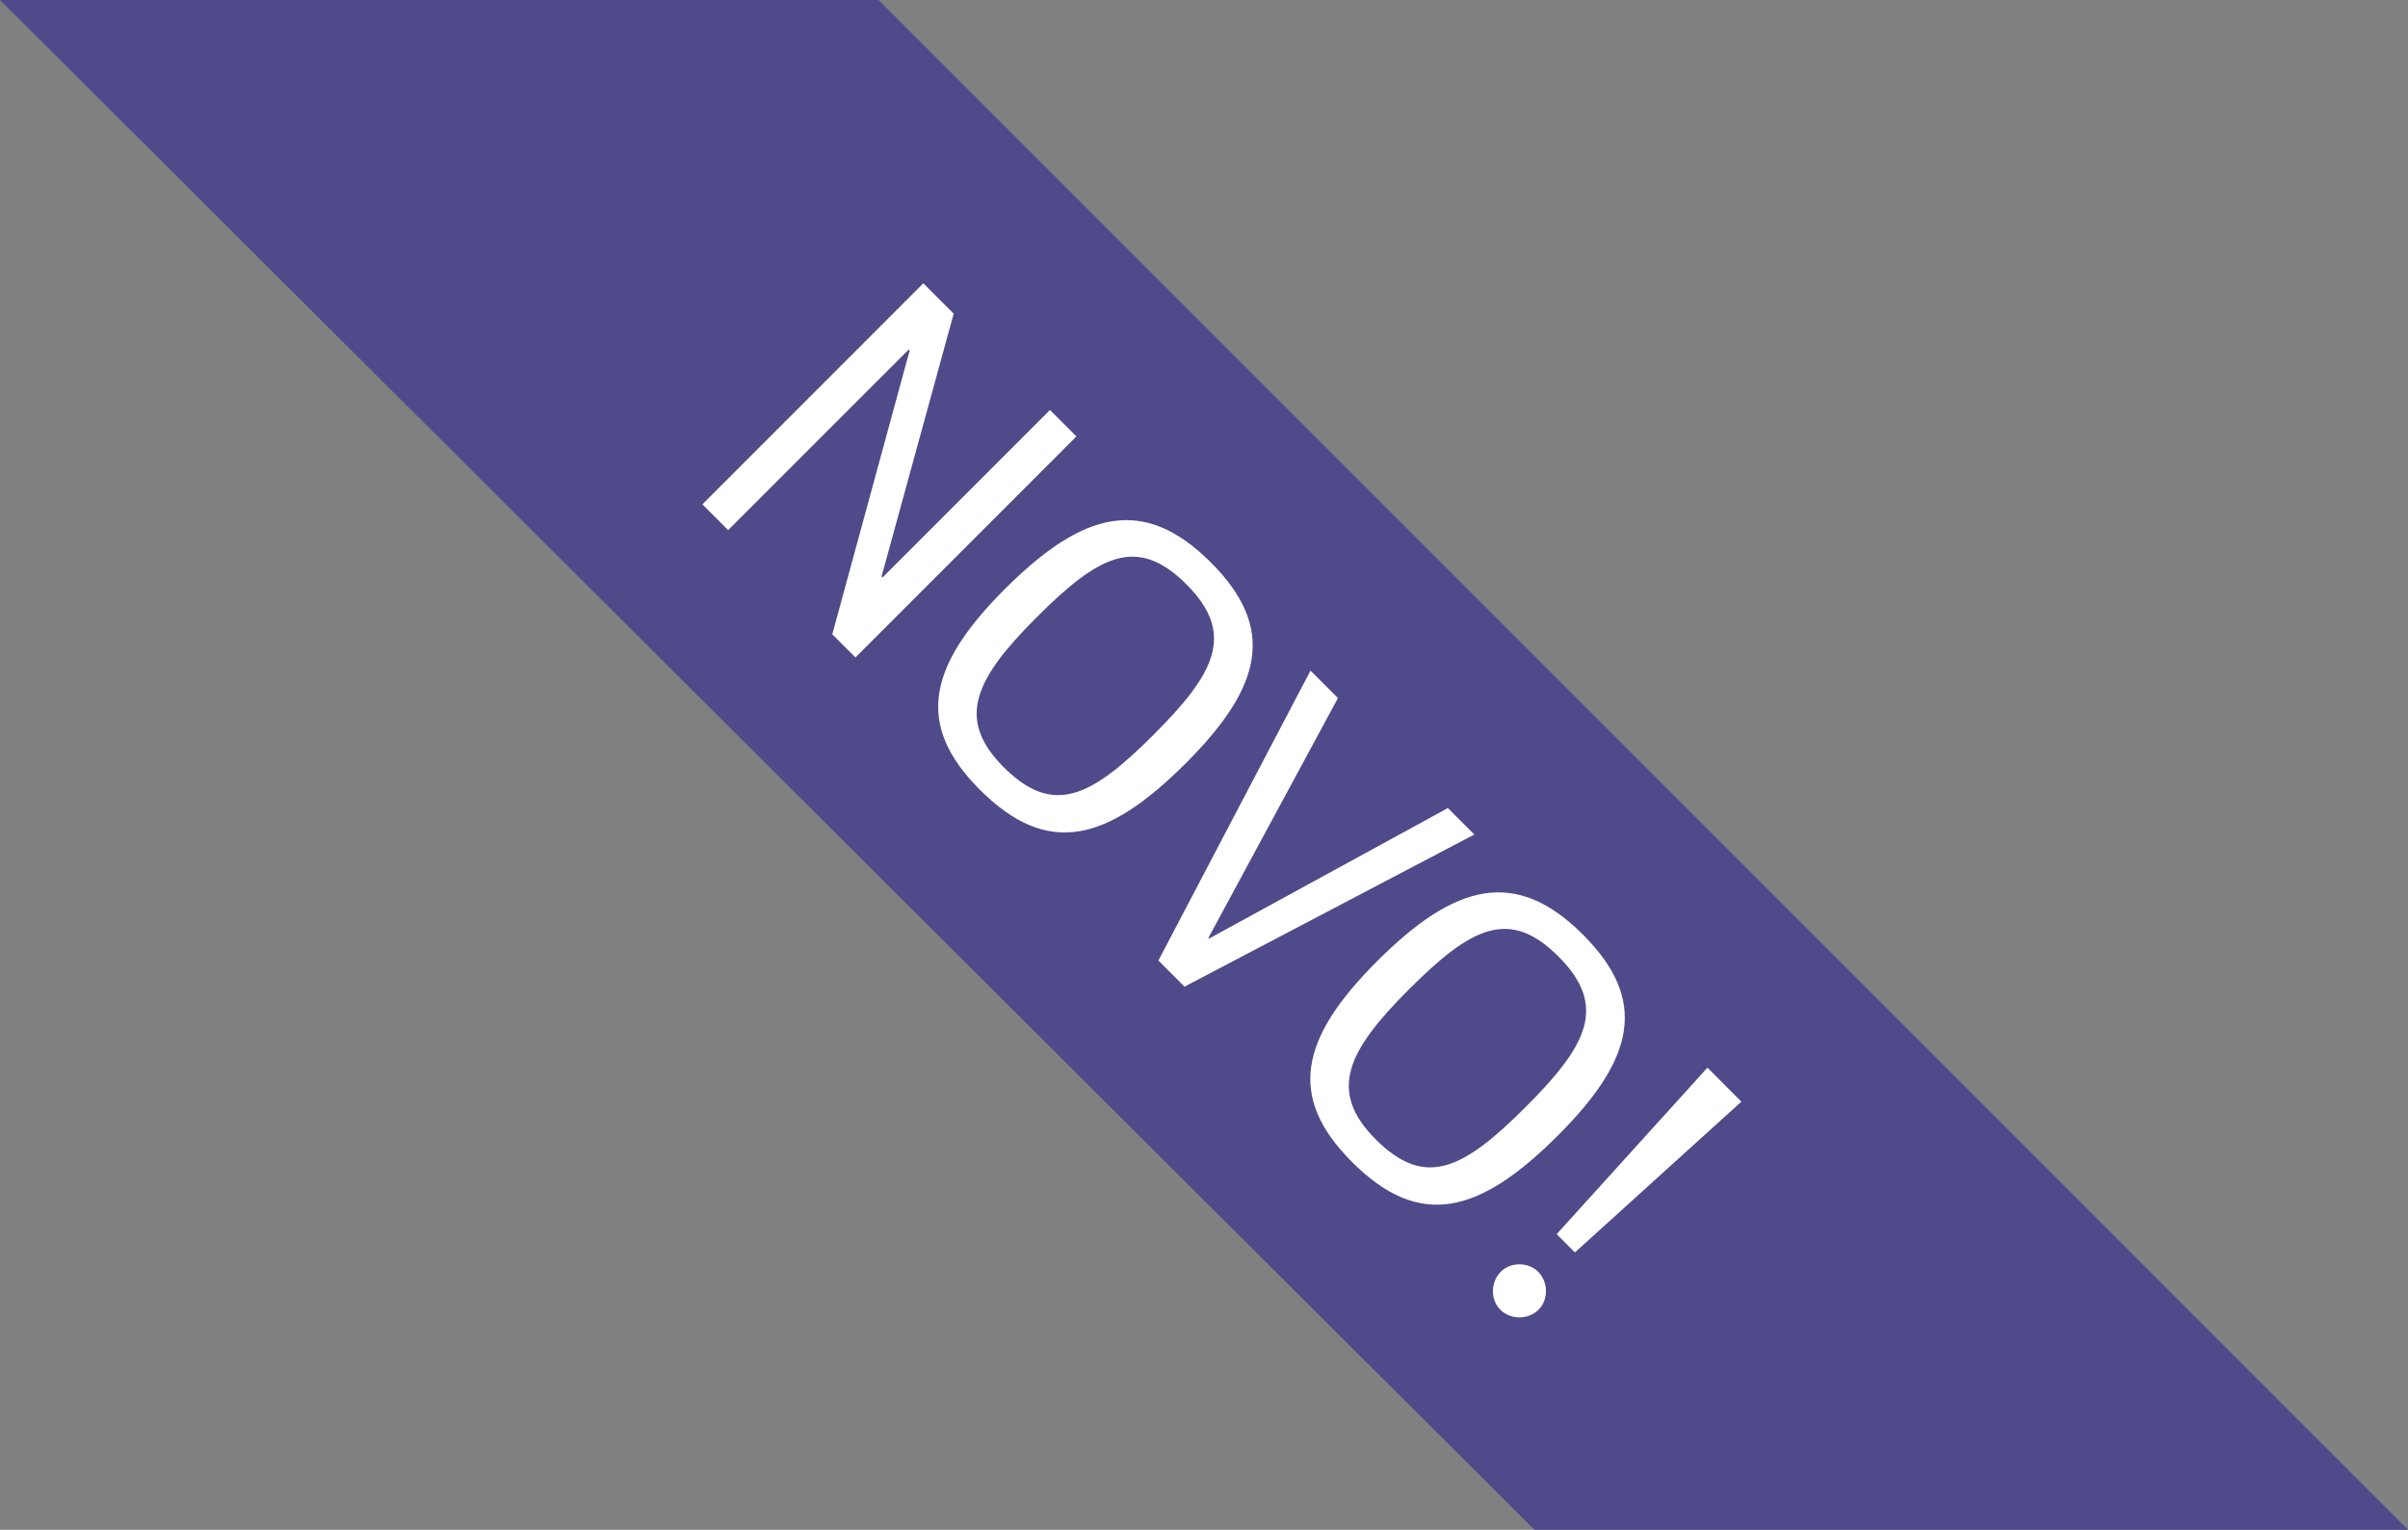 <?xml version="1.0" encoding="utf-8"?>
<!-- Generator: Adobe Illustrator 16.0.4, SVG Export Plug-In . SVG Version: 6.00 Build 0)  -->
<!DOCTYPE svg PUBLIC "-//W3C//DTD SVG 1.1//EN" "http://www.w3.org/Graphics/SVG/1.1/DTD/svg11.dtd">
<svg version="1.1" id="Layer_1" xmlns="http://www.w3.org/2000/svg" xmlns:xlink="http://www.w3.org/1999/xlink" x="0px" y="0px"
	 width="80.722px" height="51.268px" viewBox="0 0 80.722 51.268" enable-background="new 0 0 80.722 51.268" xml:space="preserve">
<rect x="0" y="0" width="80.722" height="51.268" fill="#808080" stroke="none"/>
<polygon fill="#4F4A8A" points="0,0 29.454,0 80.722,51.268 51.438,51.268 "/>
<g>
	<path fill="#FFFFFF" d="M27.9,21.257l2.593-9.508l-0.033-0.033l-6.051,6.05l-0.863-0.864l7.406-7.407l1.018,1.017l-2.418,8.808
		l0.033,0.032l5.612-5.613l0.887,0.887l-7.407,7.407L27.9,21.257z"/>
	<path fill="#FFFFFF" d="M33.678,19.748c2.626-2.626,4.661-3.151,6.915-0.897c2.188,2.188,1.738,4.146-0.832,6.717
		c-2.637,2.637-4.639,3.174-6.914,0.898C30.669,24.289,31.106,22.319,33.678,19.748z M34.75,20.688
		c-2.058,2.057-2.724,3.403-1.104,5.022c1.662,1.663,2.942,0.997,5.032-1.094c2.046-2.046,2.757-3.369,1.095-5.032
		C38.12,17.932,36.839,18.599,34.75,20.688z"/>
	<path fill="#FFFFFF" d="M40.507,31.434l0.021,0.021l8.008-4.375l0.887,0.887l-9.715,5.098l-0.876-0.875l5.099-9.716l0.92,0.92
		L40.507,31.434z"/>
	<path fill="#FFFFFF" d="M46.153,32.223c2.625-2.625,4.66-3.152,6.914-0.898c2.188,2.189,1.738,4.148-0.832,6.719
		c-2.637,2.637-4.639,3.172-6.914,0.896C43.144,36.764,43.581,34.795,46.153,32.223z M47.224,33.164
		c-2.057,2.057-2.723,3.402-1.105,5.021c1.664,1.664,2.943,0.996,5.033-1.094c2.047-2.047,2.758-3.369,1.094-5.033
		C50.595,30.406,49.313,31.074,47.224,33.164z"/>
	<path fill="#FFFFFF" d="M50.312,42.617c0.328-0.328,0.92-0.328,1.248,0c0.35,0.35,0.35,0.941,0.021,1.27
		c-0.35,0.35-0.941,0.35-1.291,0C49.962,43.559,49.962,42.967,50.312,42.617z M52.794,41.973l-0.611-0.613l5.055-5.58l1.137,1.139
		L52.794,41.973z"/>
</g>
</svg>
